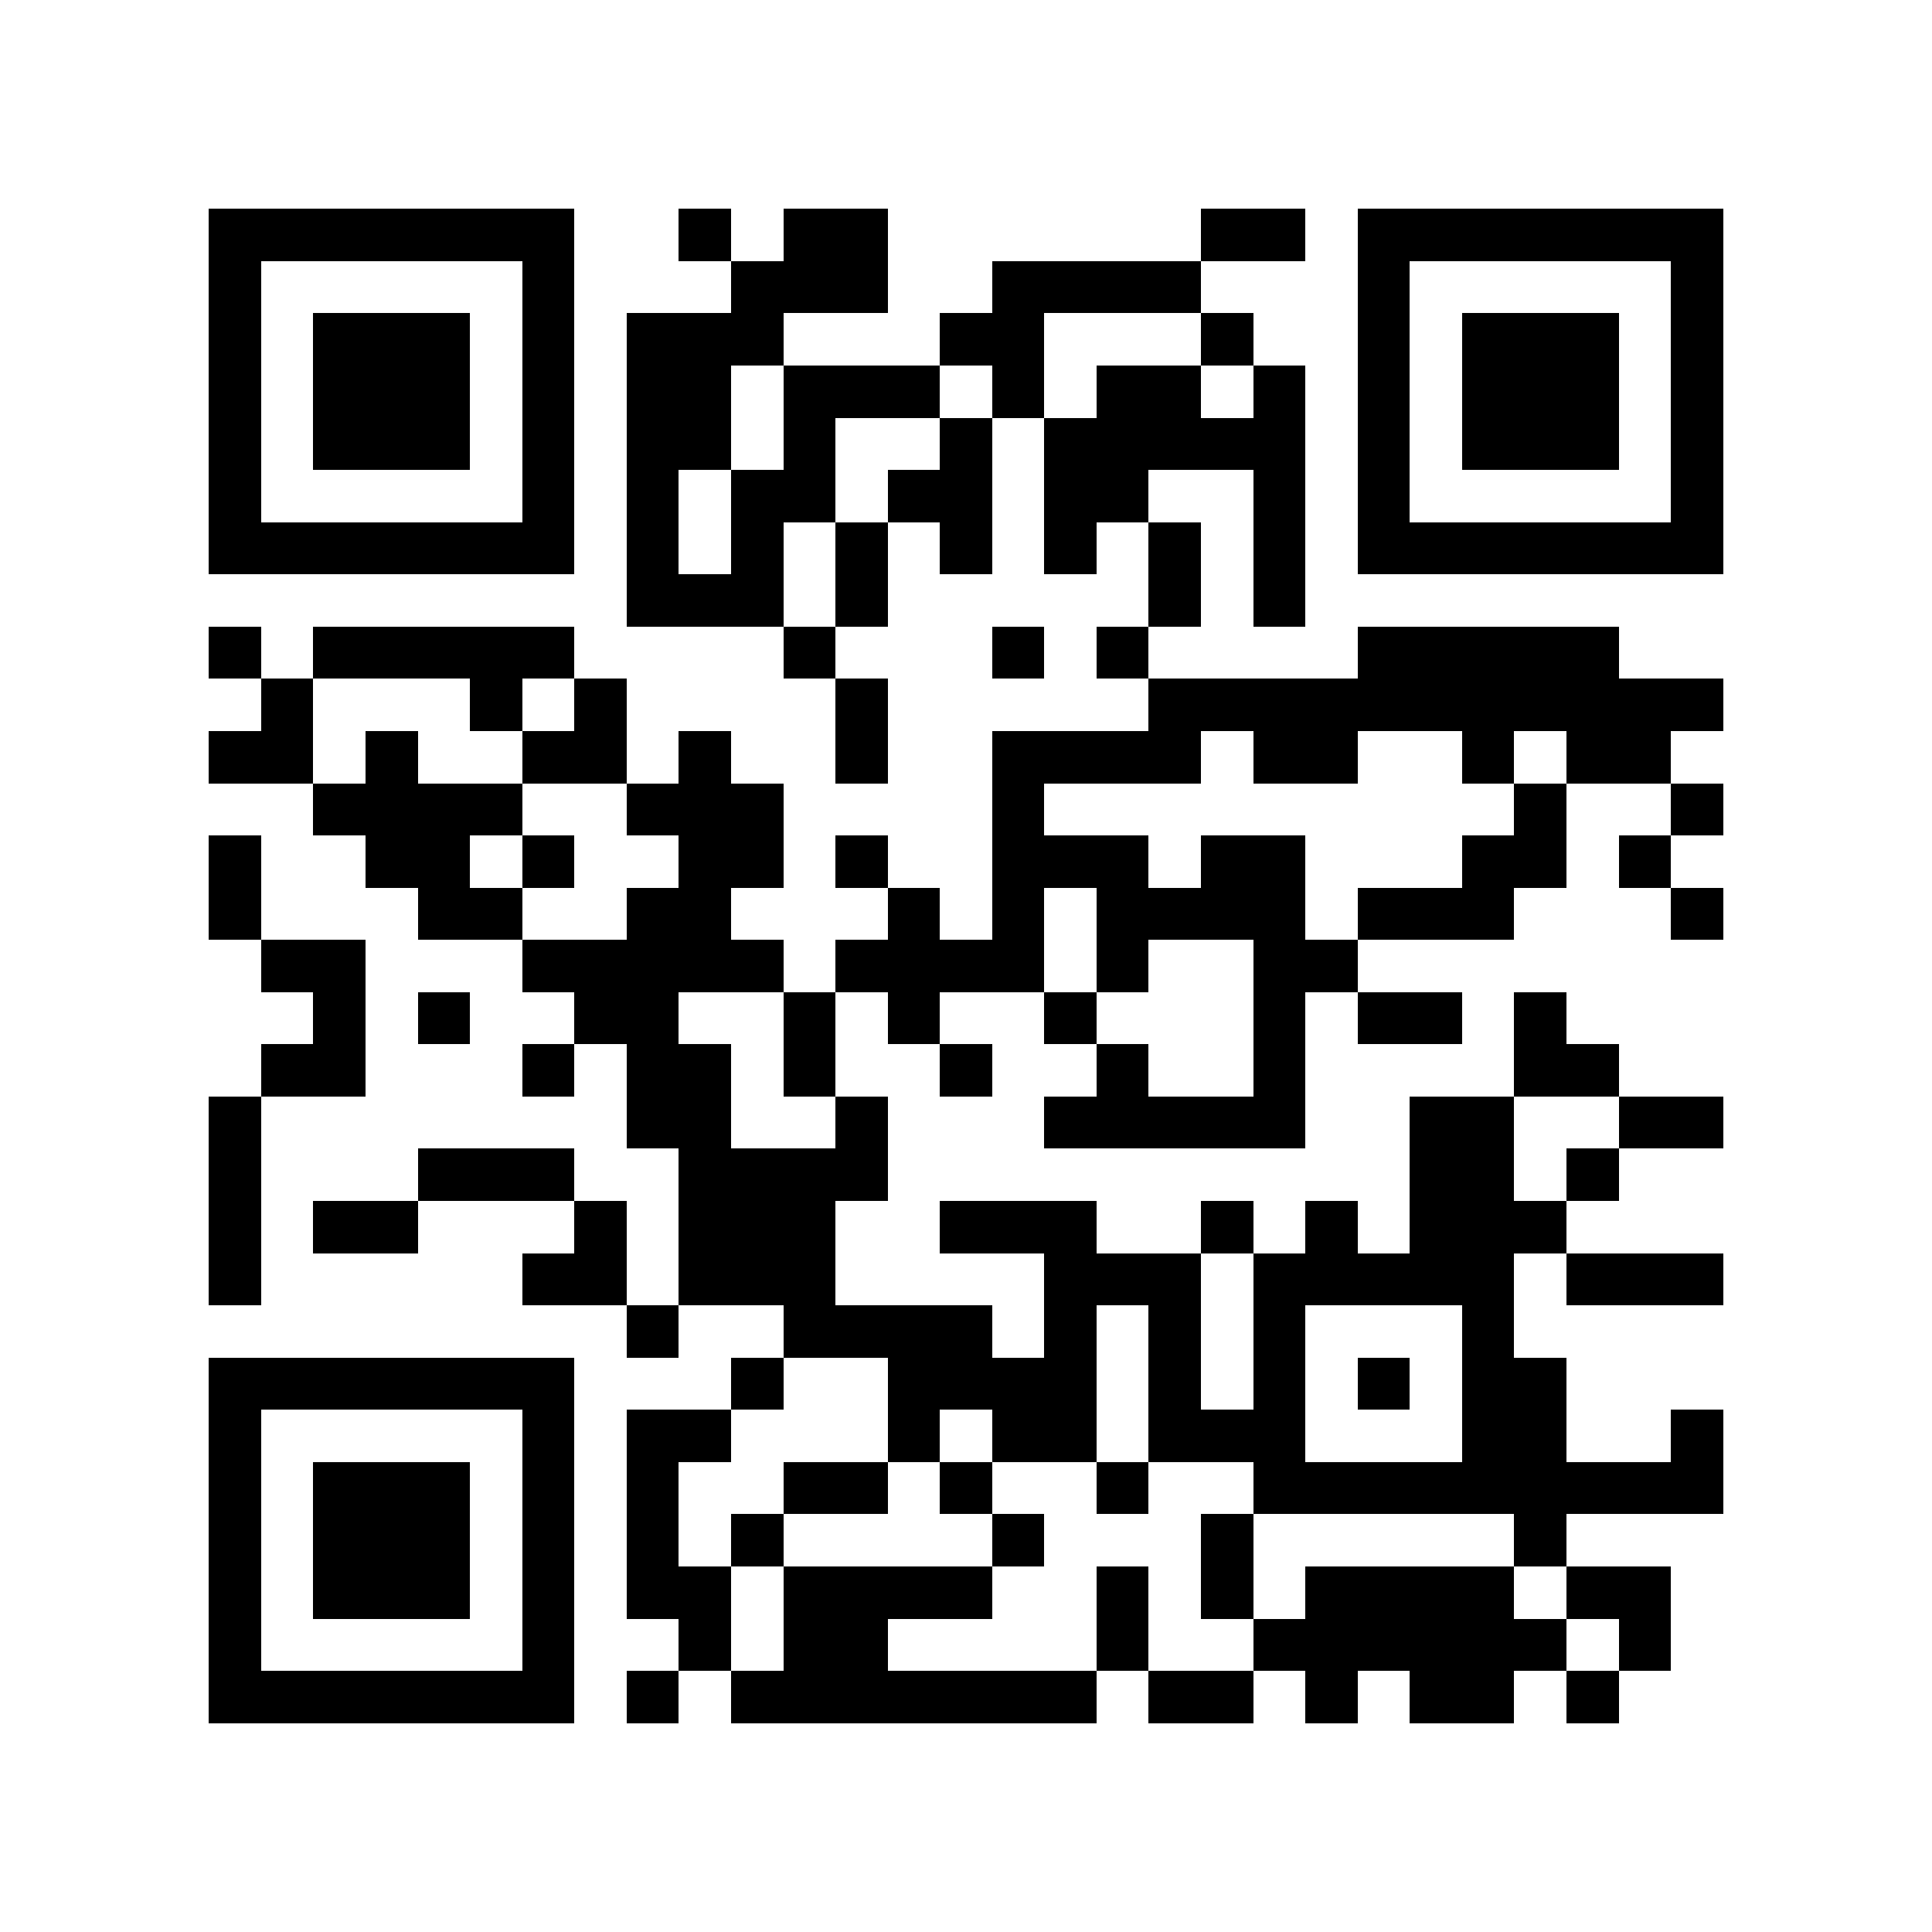 <?xml version="1.0" encoding="utf-8"?><!DOCTYPE svg PUBLIC "-//W3C//DTD SVG 1.1//EN" "http://www.w3.org/Graphics/SVG/1.1/DTD/svg11.dtd"><svg xmlns="http://www.w3.org/2000/svg" viewBox="0 0 37 37" shape-rendering="crispEdges"><path fill="#ffffff" d="M0 0h37v37H0z"/><path stroke="#000000" d="M4 4.5h7m2 0h1m1 0h2m6 0h2m1 0h7M4 5.5h1m5 0h1m3 0h3m2 0h4m3 0h1m5 0h1M4 6.5h1m1 0h3m1 0h1m1 0h3m3 0h2m3 0h1m2 0h1m1 0h3m1 0h1M4 7.5h1m1 0h3m1 0h1m1 0h2m1 0h3m1 0h1m1 0h2m1 0h1m1 0h1m1 0h3m1 0h1M4 8.5h1m1 0h3m1 0h1m1 0h2m1 0h1m2 0h1m1 0h5m1 0h1m1 0h3m1 0h1M4 9.5h1m5 0h1m1 0h1m1 0h2m1 0h2m1 0h2m2 0h1m1 0h1m5 0h1M4 10.5h7m1 0h1m1 0h1m1 0h1m1 0h1m1 0h1m1 0h1m1 0h1m1 0h7M12 11.5h3m1 0h1m5 0h1m1 0h1M4 12.5h1m1 0h5m4 0h1m3 0h1m1 0h1m4 0h5M5 13.5h1m3 0h1m1 0h1m4 0h1m5 0h11M4 14.5h2m1 0h1m2 0h2m1 0h1m2 0h1m2 0h4m1 0h2m2 0h1m1 0h2M6 15.5h4m2 0h3m4 0h1m9 0h1m2 0h1M4 16.5h1m2 0h2m1 0h1m2 0h2m1 0h1m2 0h3m1 0h2m3 0h2m1 0h1M4 17.5h1m3 0h2m2 0h2m3 0h1m1 0h1m1 0h4m1 0h3m3 0h1M5 18.5h2m3 0h5m1 0h4m1 0h1m2 0h2M6 19.5h1m1 0h1m2 0h2m2 0h1m1 0h1m2 0h1m3 0h1m1 0h2m1 0h1M5 20.5h2m3 0h1m1 0h2m1 0h1m2 0h1m2 0h1m2 0h1m4 0h2M4 21.5h1m7 0h2m2 0h1m3 0h5m2 0h2m2 0h2M4 22.5h1m3 0h3m2 0h4m10 0h2m1 0h1M4 23.5h1m1 0h2m3 0h1m1 0h3m2 0h3m2 0h1m1 0h1m1 0h3M4 24.5h1m5 0h2m1 0h3m4 0h3m1 0h5m1 0h3M12 25.5h1m2 0h4m1 0h1m1 0h1m1 0h1m3 0h1M4 26.5h7m3 0h1m2 0h4m1 0h1m1 0h1m1 0h1m1 0h2M4 27.5h1m5 0h1m1 0h2m3 0h1m1 0h2m1 0h3m3 0h2m2 0h1M4 28.5h1m1 0h3m1 0h1m1 0h1m2 0h2m1 0h1m2 0h1m2 0h9M4 29.5h1m1 0h3m1 0h1m1 0h1m1 0h1m4 0h1m3 0h1m5 0h1M4 30.5h1m1 0h3m1 0h1m1 0h2m1 0h4m2 0h1m1 0h1m1 0h4m1 0h2M4 31.5h1m5 0h1m2 0h1m1 0h2m4 0h1m2 0h6m1 0h1M4 32.5h7m1 0h1m1 0h7m1 0h2m1 0h1m1 0h2m1 0h1"/></svg>
